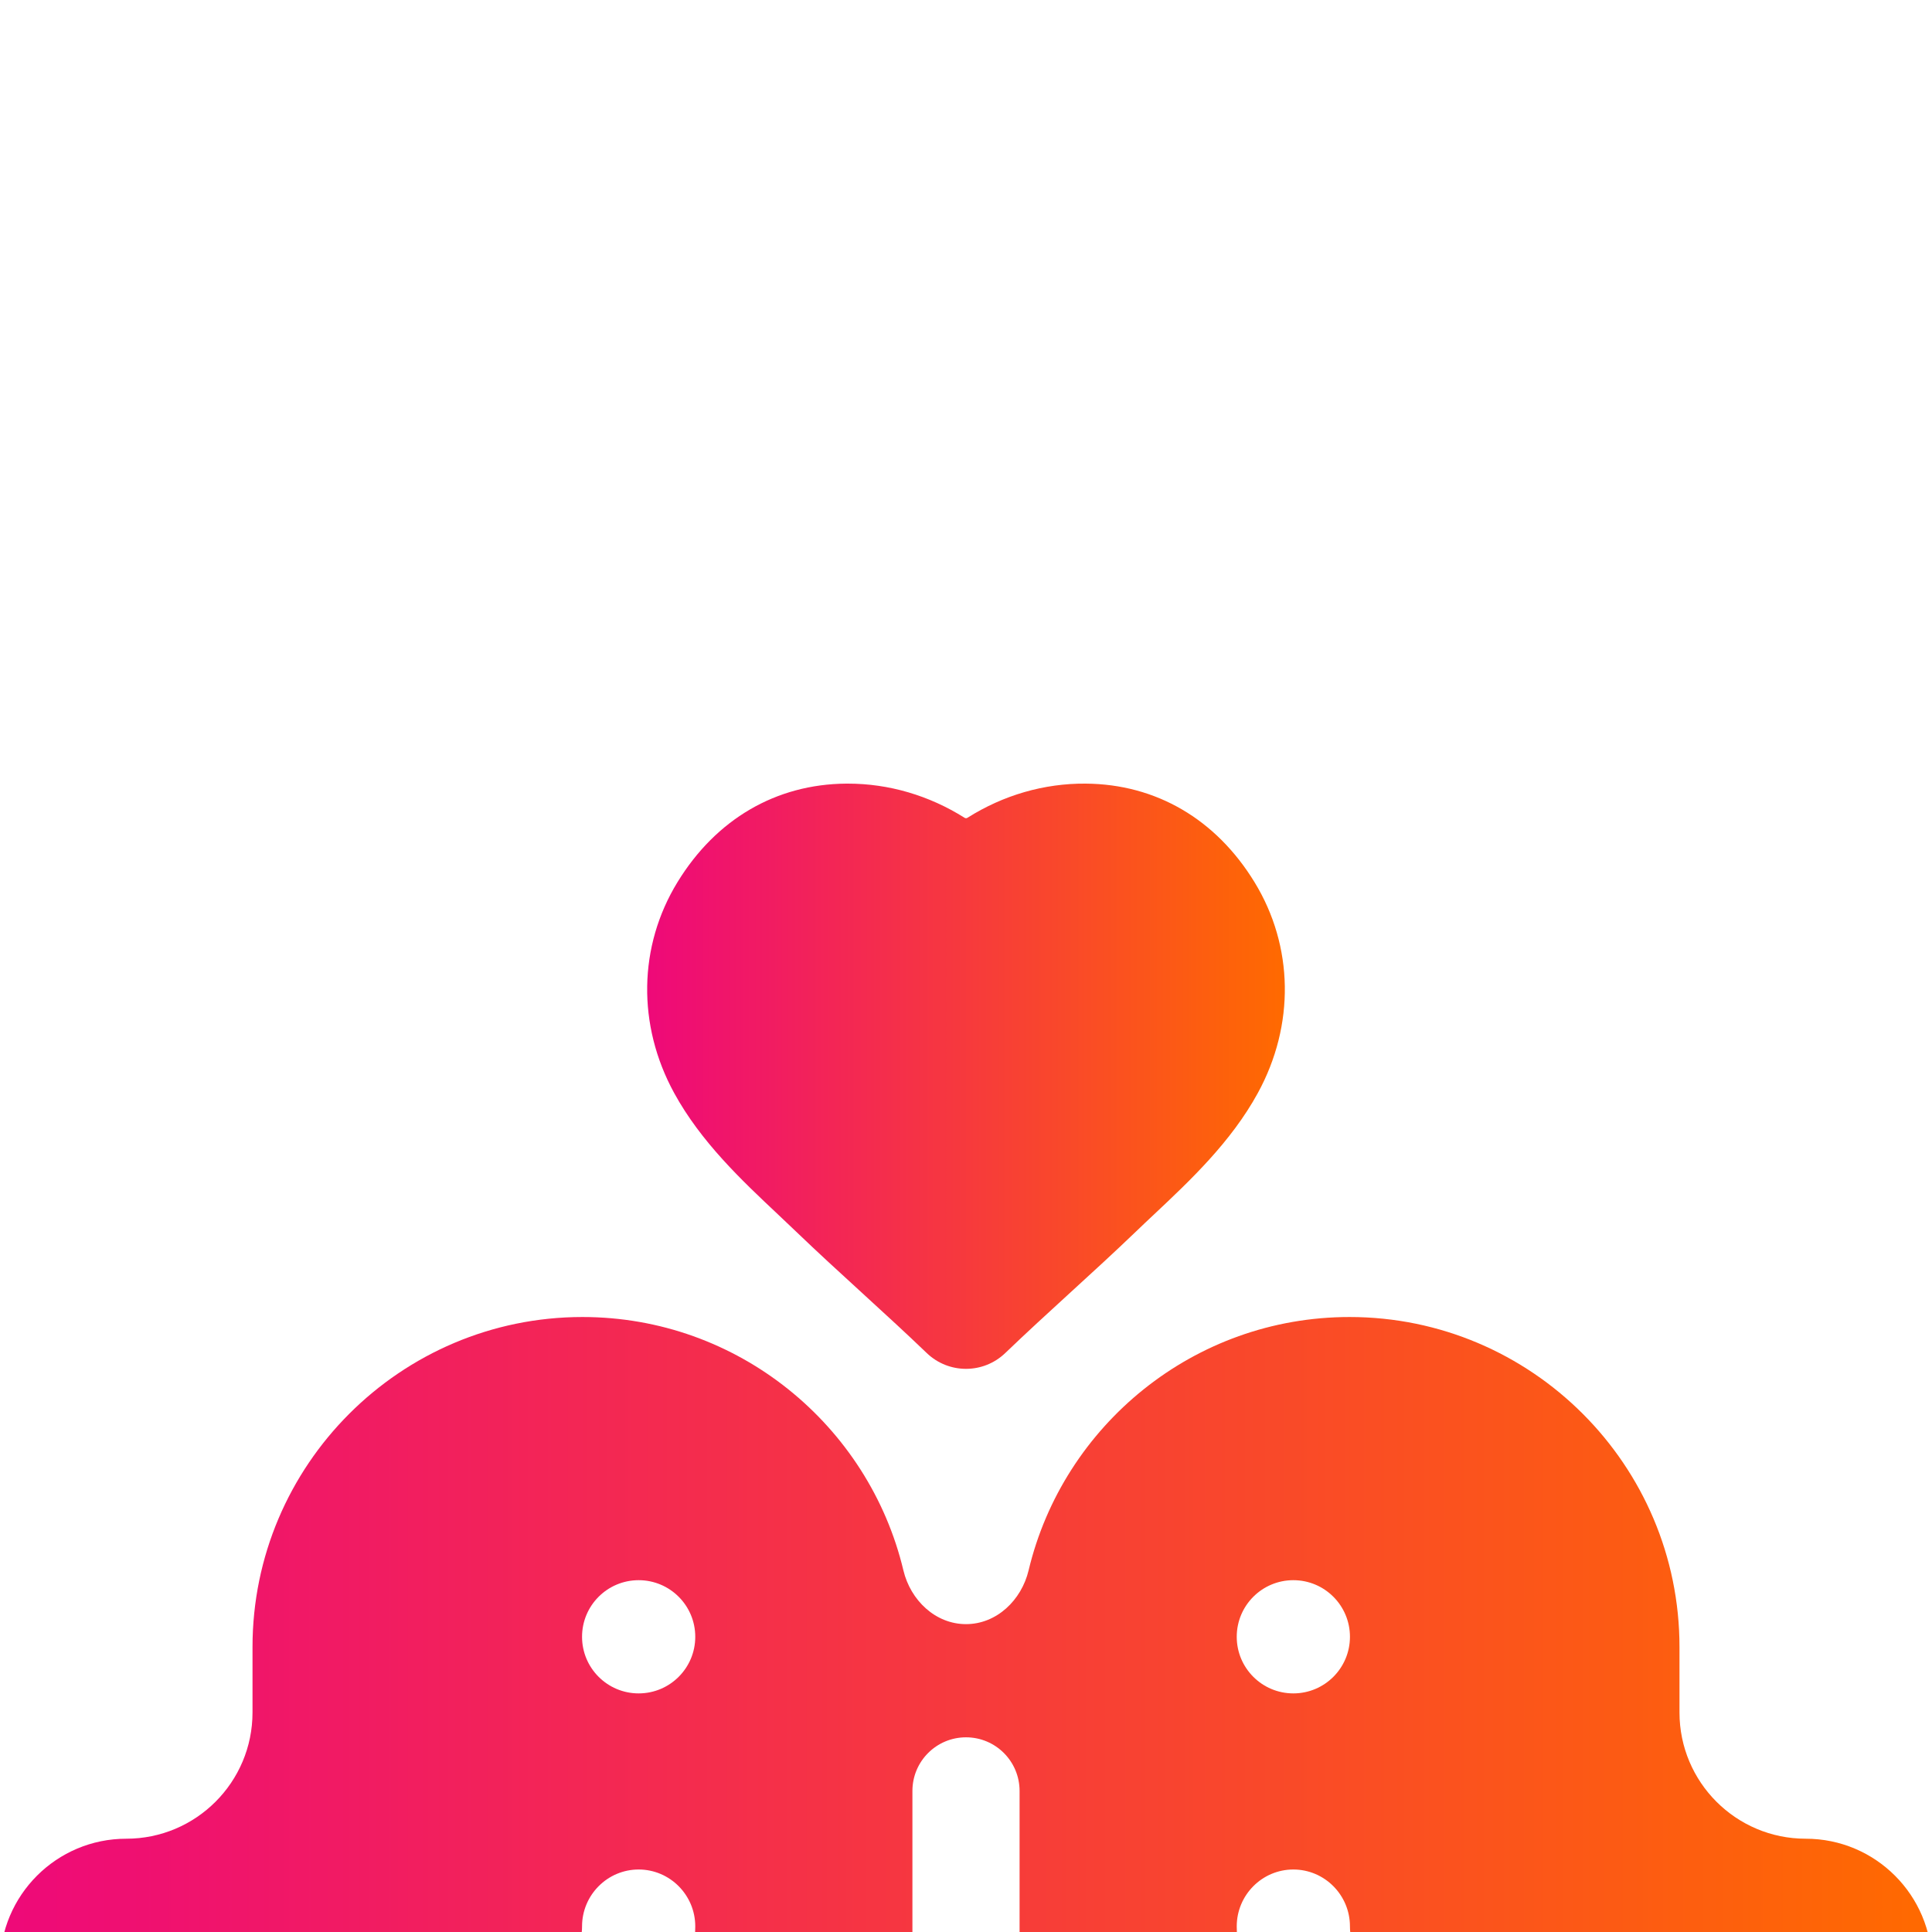 <svg width="60" height="60" viewBox="0 0 60 60" fill="none" xmlns="http://www.w3.org/2000/svg">
<g clip-path="url(#clip0_17_4452)">
<g filter="url(#filter0_d_17_4452)">
<path d="M20.937 13.945C21.768 15.464 23.037 16.658 24.156 17.71C24.342 17.886 24.527 18.06 24.707 18.233C25.402 18.9 26.101 19.539 26.776 20.156C27.436 20.76 28.118 21.384 28.782 22.021C29.463 22.674 30.537 22.674 31.218 22.021C31.881 21.384 32.563 20.761 33.223 20.157C33.899 19.54 34.597 18.901 35.293 18.233C35.472 18.06 35.657 17.886 35.844 17.711C36.964 16.658 38.232 15.464 39.063 13.945C40.217 11.835 40.178 9.386 38.96 7.396C37.762 5.439 35.9 4.352 33.717 4.336C32.425 4.326 31.16 4.694 30.048 5.395L30.043 5.398C30.017 5.415 29.983 5.414 29.957 5.398C28.855 4.703 27.603 4.336 26.332 4.336C26.316 4.336 26.3 4.336 26.283 4.336C24.1 4.352 22.238 5.439 21.04 7.396C19.822 9.386 19.783 11.835 20.937 13.945Z" fill="url(#paint0_linear_17_4452)"/>
</g>
<g filter="url(#filter1_d_17_4452)">
<path d="M56.079 37.103C53.913 37.103 52.158 35.347 52.158 33.182V31.148C52.158 25.498 47.561 20.901 41.911 20.901C37.08 20.901 33.019 24.263 31.944 28.77C31.723 29.695 30.951 30.439 30 30.439C29.049 30.439 28.277 29.695 28.056 28.77C26.981 24.263 22.92 20.901 18.089 20.901C12.439 20.901 7.842 25.498 7.842 31.148V33.182C7.842 35.347 6.087 37.103 3.921 37.103C1.756 37.103 0 38.859 0 41.024V43.452C0 48.002 3.701 51.703 8.251 51.703C8.527 51.703 8.75 51.927 8.75 52.203V53.811C8.75 54.782 9.537 55.569 10.508 55.569C11.479 55.569 12.266 54.782 12.266 53.811V53.186C12.266 52.367 12.93 51.703 13.749 51.703C14.568 51.703 15.232 52.367 15.232 53.186V53.811C15.232 54.782 16.019 55.569 16.989 55.569C17.96 55.569 18.747 54.782 18.747 53.811V53.578C18.747 52.519 19.585 51.666 20.614 51.414C25.041 50.331 28.336 46.33 28.336 41.574V35.619C28.336 34.699 29.081 33.954 30 33.954C30.919 33.954 31.664 34.699 31.664 35.619V41.574C31.664 46.33 34.959 50.331 39.386 51.414C40.415 51.666 41.253 52.519 41.253 53.578V53.811C41.253 54.782 42.04 55.569 43.011 55.569C43.981 55.569 44.768 54.782 44.768 53.811V53.186C44.768 52.367 45.432 51.703 46.251 51.703C47.07 51.703 47.734 52.367 47.734 53.186V53.811C47.734 54.782 48.521 55.569 49.492 55.569C50.463 55.569 51.25 54.782 51.25 53.811V52.203C51.25 51.927 51.473 51.703 51.749 51.703C56.298 51.703 60 48.002 60 43.452V41.024C60 38.859 58.244 37.103 56.079 37.103ZM21.592 39.825C21.592 42.759 19.205 45.146 16.271 45.146H14.845C13.874 45.146 13.088 44.359 13.088 43.388C13.088 42.417 13.874 41.63 14.845 41.63H16.271C17.266 41.63 18.076 40.821 18.076 39.825C18.076 38.854 18.863 38.059 19.834 38.059C20.805 38.059 21.592 38.854 21.592 39.825ZM21.592 30.832C21.592 31.803 20.805 32.59 19.834 32.59C18.863 32.59 18.076 31.803 18.076 30.832C18.076 29.861 18.863 29.074 19.834 29.074C20.805 29.074 21.592 29.861 21.592 30.832ZM38.408 30.832C38.408 29.861 39.195 29.074 40.166 29.074C41.137 29.074 41.924 29.861 41.924 30.832C41.924 31.803 41.137 32.59 40.166 32.59C39.195 32.59 38.408 31.803 38.408 30.832ZM46.913 43.388C46.913 44.359 46.126 45.146 45.155 45.146H43.729C40.795 45.146 38.408 42.759 38.408 39.825C38.408 38.854 39.195 38.059 40.166 38.059C41.137 38.059 41.924 38.854 41.924 39.825C41.924 40.821 42.734 41.63 43.729 41.63H45.155C46.126 41.63 46.913 42.417 46.913 43.388Z" fill="url(#paint1_linear_17_4452)"/>
</g>
</g>
<defs>
<filter id="filter0_d_17_4452" x="-9.902" y="-5.664" width="79.804" height="78.175" filterUnits="userSpaceOnUse" color-interpolation-filters="sRGB">
<feFlood flood-opacity="0" result="BackgroundImageFix"/>
<feColorMatrix in="SourceAlpha" type="matrix" values="0 0 0 0 0 0 0 0 0 0 0 0 0 0 0 0 0 0 127 0" result="hardAlpha"/>
<feOffset dy="20"/>
<feGaussianBlur stdDeviation="15"/>
<feComposite in2="hardAlpha" operator="out"/>
<feColorMatrix type="matrix" values="0 0 0 0 0.702 0 0 0 0 0.133 0 0 0 0 0.122 0 0 0 0.1 0"/>
<feBlend mode="normal" in2="BackgroundImageFix" result="effect1_dropShadow_17_4452"/>
<feBlend mode="normal" in="SourceGraphic" in2="effect1_dropShadow_17_4452" result="shape"/>
</filter>
<filter id="filter1_d_17_4452" x="-30" y="10.902" width="120" height="94.667" filterUnits="userSpaceOnUse" color-interpolation-filters="sRGB">
<feFlood flood-opacity="0" result="BackgroundImageFix"/>
<feColorMatrix in="SourceAlpha" type="matrix" values="0 0 0 0 0 0 0 0 0 0 0 0 0 0 0 0 0 0 127 0" result="hardAlpha"/>
<feOffset dy="20"/>
<feGaussianBlur stdDeviation="15"/>
<feComposite in2="hardAlpha" operator="out"/>
<feColorMatrix type="matrix" values="0 0 0 0 0.702 0 0 0 0 0.133 0 0 0 0 0.122 0 0 0 0.1 0"/>
<feBlend mode="normal" in2="BackgroundImageFix" result="effect1_dropShadow_17_4452"/>
<feBlend mode="normal" in="SourceGraphic" in2="effect1_dropShadow_17_4452" result="shape"/>
</filter>
<linearGradient id="paint0_linear_17_4452" x1="20.098" y1="13.763" x2="39.902" y2="13.763" gradientUnits="userSpaceOnUse">
<stop stop-color="#EE0979"/>
<stop offset="1" stop-color="#FF6A00"/>
</linearGradient>
<linearGradient id="paint1_linear_17_4452" x1="-3.35276e-07" y1="38.235" x2="60" y2="38.235" gradientUnits="userSpaceOnUse">
<stop stop-color="#EE0979"/>
<stop offset="1" stop-color="#FF6A00"/>
</linearGradient>
<clipPath id="clip0_17_4452">
<rect width="60" height="60" fill="white"/>
</clipPath>
</defs>
</svg>
